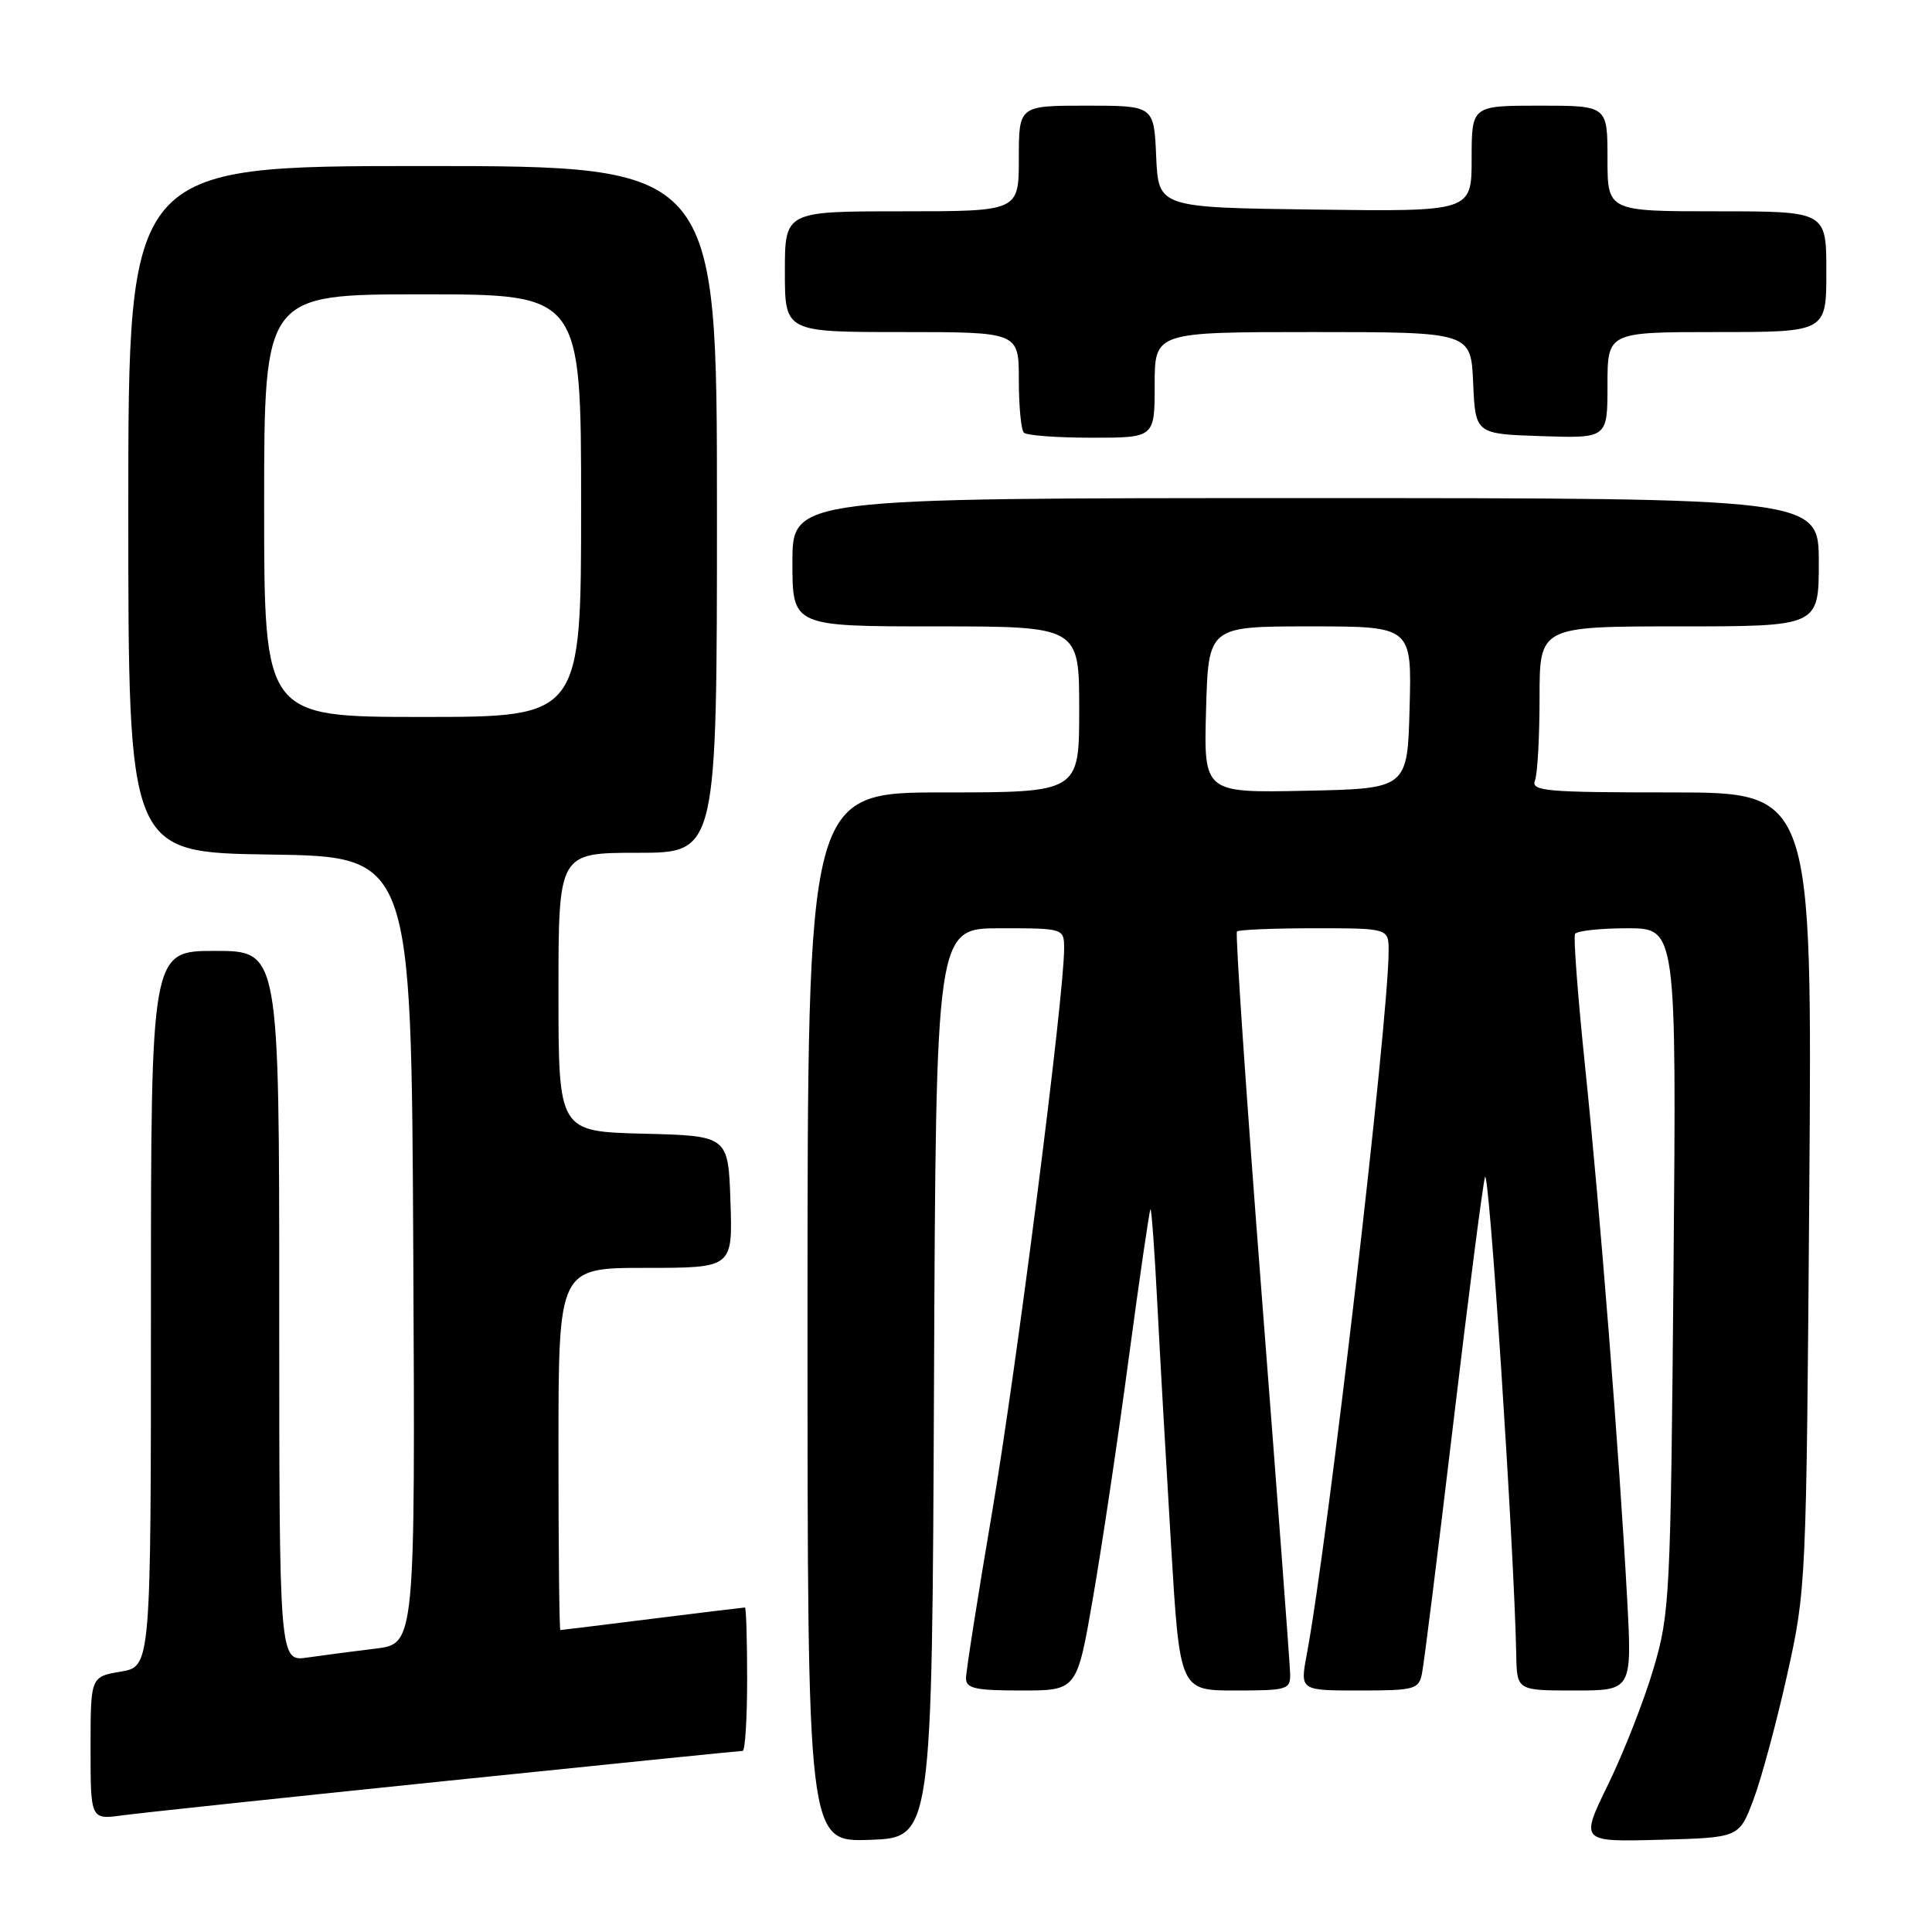 <?xml version="1.0" encoding="UTF-8" standalone="no"?>
<!DOCTYPE svg PUBLIC "-//W3C//DTD SVG 1.1//EN" "http://www.w3.org/Graphics/SVG/1.1/DTD/svg11.dtd" >
<svg xmlns="http://www.w3.org/2000/svg" xmlns:xlink="http://www.w3.org/1999/xlink" version="1.1" viewBox="0 0 256 256">
 <g >
 <path fill="currentColor"
d=" M 123.76 183.25 C 124.02 123.00 124.02 123.00 132.51 123.00 C 141.00 123.00 141.00 123.00 141.00 125.75 C 140.99 132.06 134.73 181.02 131.50 200.13 C 129.57 211.47 128.00 221.48 128.00 222.38 C 128.00 223.73 129.24 224.00 135.35 224.00 C 142.70 224.00 142.70 224.00 144.82 211.75 C 145.99 205.01 148.13 190.72 149.56 180.00 C 151.00 169.28 152.30 160.38 152.44 160.24 C 152.58 160.09 152.99 165.72 153.35 172.74 C 153.71 179.76 154.53 194.16 155.17 204.75 C 156.33 224.00 156.33 224.00 163.67 224.00 C 170.62 224.00 171.00 223.88 170.95 221.75 C 170.92 220.51 169.23 197.98 167.19 171.68 C 165.15 145.38 163.67 123.66 163.90 123.43 C 164.14 123.19 168.76 123.00 174.17 123.00 C 184.00 123.00 184.00 123.00 184.00 126.02 C 184.00 135.11 175.94 204.38 173.15 219.25 C 172.26 224.00 172.26 224.00 180.11 224.00 C 187.45 224.00 187.99 223.85 188.42 221.75 C 188.68 220.51 190.52 205.78 192.52 189.00 C 194.51 172.22 196.42 157.38 196.76 156.00 C 197.27 153.87 200.64 205.19 200.91 219.25 C 201.00 224.00 201.00 224.00 208.63 224.00 C 216.26 224.00 216.26 224.00 215.60 211.75 C 214.58 192.96 212.01 160.37 210.05 141.50 C 209.08 132.15 208.47 124.16 208.70 123.75 C 208.93 123.34 212.05 123.00 215.63 123.00 C 222.14 123.00 222.14 123.00 221.75 168.25 C 221.37 211.68 221.26 213.81 219.09 221.13 C 217.85 225.33 215.15 232.21 213.10 236.42 C 209.37 244.06 209.37 244.06 219.91 243.78 C 230.44 243.50 230.44 243.50 232.33 238.50 C 233.37 235.75 235.38 228.32 236.79 222.00 C 239.33 210.60 239.35 210.02 239.74 157.75 C 240.13 105.00 240.13 105.00 221.46 105.00 C 204.84 105.00 202.85 104.83 203.39 103.42 C 203.73 102.55 204.00 97.60 204.00 92.42 C 204.00 83.00 204.00 83.00 222.50 83.00 C 241.00 83.00 241.00 83.00 241.00 74.50 C 241.00 66.00 241.00 66.00 173.00 66.00 C 105.00 66.00 105.00 66.00 105.00 74.50 C 105.00 83.00 105.00 83.00 124.00 83.00 C 143.00 83.00 143.00 83.00 143.00 94.00 C 143.00 105.00 143.00 105.00 125.00 105.00 C 107.00 105.00 107.00 105.00 107.00 174.54 C 107.00 244.08 107.00 244.08 115.25 243.79 C 123.50 243.50 123.50 243.50 123.76 183.25 Z  M 59.16 235.98 C 80.42 233.79 98.08 232.00 98.41 232.00 C 98.73 232.00 99.00 227.72 99.00 222.50 C 99.00 217.28 98.87 213.00 98.71 213.00 C 98.55 213.00 93.04 213.67 86.46 214.49 C 79.88 215.31 74.39 215.99 74.25 215.99 C 74.11 216.00 74.00 205.20 74.00 192.00 C 74.00 168.00 74.00 168.00 85.54 168.00 C 97.08 168.00 97.08 168.00 96.79 159.25 C 96.50 150.50 96.50 150.50 85.25 150.22 C 74.00 149.93 74.00 149.93 74.00 131.47 C 74.00 113.00 74.00 113.00 84.50 113.00 C 95.00 113.00 95.00 113.00 95.00 67.50 C 95.00 22.00 95.00 22.00 56.00 22.00 C 17.00 22.00 17.00 22.00 17.00 67.48 C 17.00 112.96 17.00 112.96 35.75 113.23 C 54.50 113.50 54.50 113.50 54.76 165.65 C 55.02 217.81 55.02 217.81 49.76 218.45 C 46.87 218.80 42.81 219.33 40.75 219.63 C 37.00 220.18 37.00 220.18 37.00 173.09 C 37.00 126.00 37.00 126.00 28.50 126.00 C 20.00 126.00 20.00 126.00 20.00 173.41 C 20.00 220.82 20.00 220.82 16.00 221.50 C 12.00 222.18 12.00 222.18 12.00 231.65 C 12.00 241.12 12.00 241.12 16.25 240.54 C 18.59 240.22 37.90 238.17 59.16 235.98 Z  M 153.00 51.00 C 153.00 44.00 153.00 44.00 173.95 44.00 C 194.91 44.00 194.91 44.00 195.20 50.75 C 195.50 57.50 195.50 57.50 204.25 57.79 C 213.00 58.08 213.00 58.08 213.00 51.04 C 213.00 44.00 213.00 44.00 227.50 44.00 C 242.00 44.00 242.00 44.00 242.00 36.00 C 242.00 28.00 242.00 28.00 227.50 28.00 C 213.00 28.00 213.00 28.00 213.00 21.00 C 213.00 14.00 213.00 14.00 204.00 14.00 C 195.00 14.00 195.00 14.00 195.00 21.02 C 195.00 28.04 195.00 28.04 174.25 27.77 C 153.50 27.50 153.50 27.50 153.20 20.75 C 152.91 14.00 152.91 14.00 143.95 14.00 C 135.00 14.00 135.00 14.00 135.00 21.00 C 135.00 28.00 135.00 28.00 119.50 28.00 C 104.00 28.00 104.00 28.00 104.00 36.00 C 104.00 44.00 104.00 44.00 119.50 44.00 C 135.00 44.00 135.00 44.00 135.00 50.33 C 135.00 53.82 135.30 56.97 135.67 57.33 C 136.03 57.70 140.08 58.00 144.67 58.00 C 153.00 58.00 153.00 58.00 153.00 51.00 Z  M 159.81 94.03 C 160.12 83.00 160.12 83.00 173.60 83.00 C 187.07 83.00 187.07 83.00 186.78 93.75 C 186.50 104.50 186.50 104.50 173.00 104.78 C 159.50 105.06 159.50 105.06 159.81 94.03 Z  M 35.00 67.00 C 35.00 39.00 35.00 39.00 56.00 39.00 C 77.00 39.00 77.00 39.00 77.00 67.00 C 77.00 95.00 77.00 95.00 56.00 95.00 C 35.00 95.00 35.00 95.00 35.00 67.00 Z "/>
</g>
</svg>